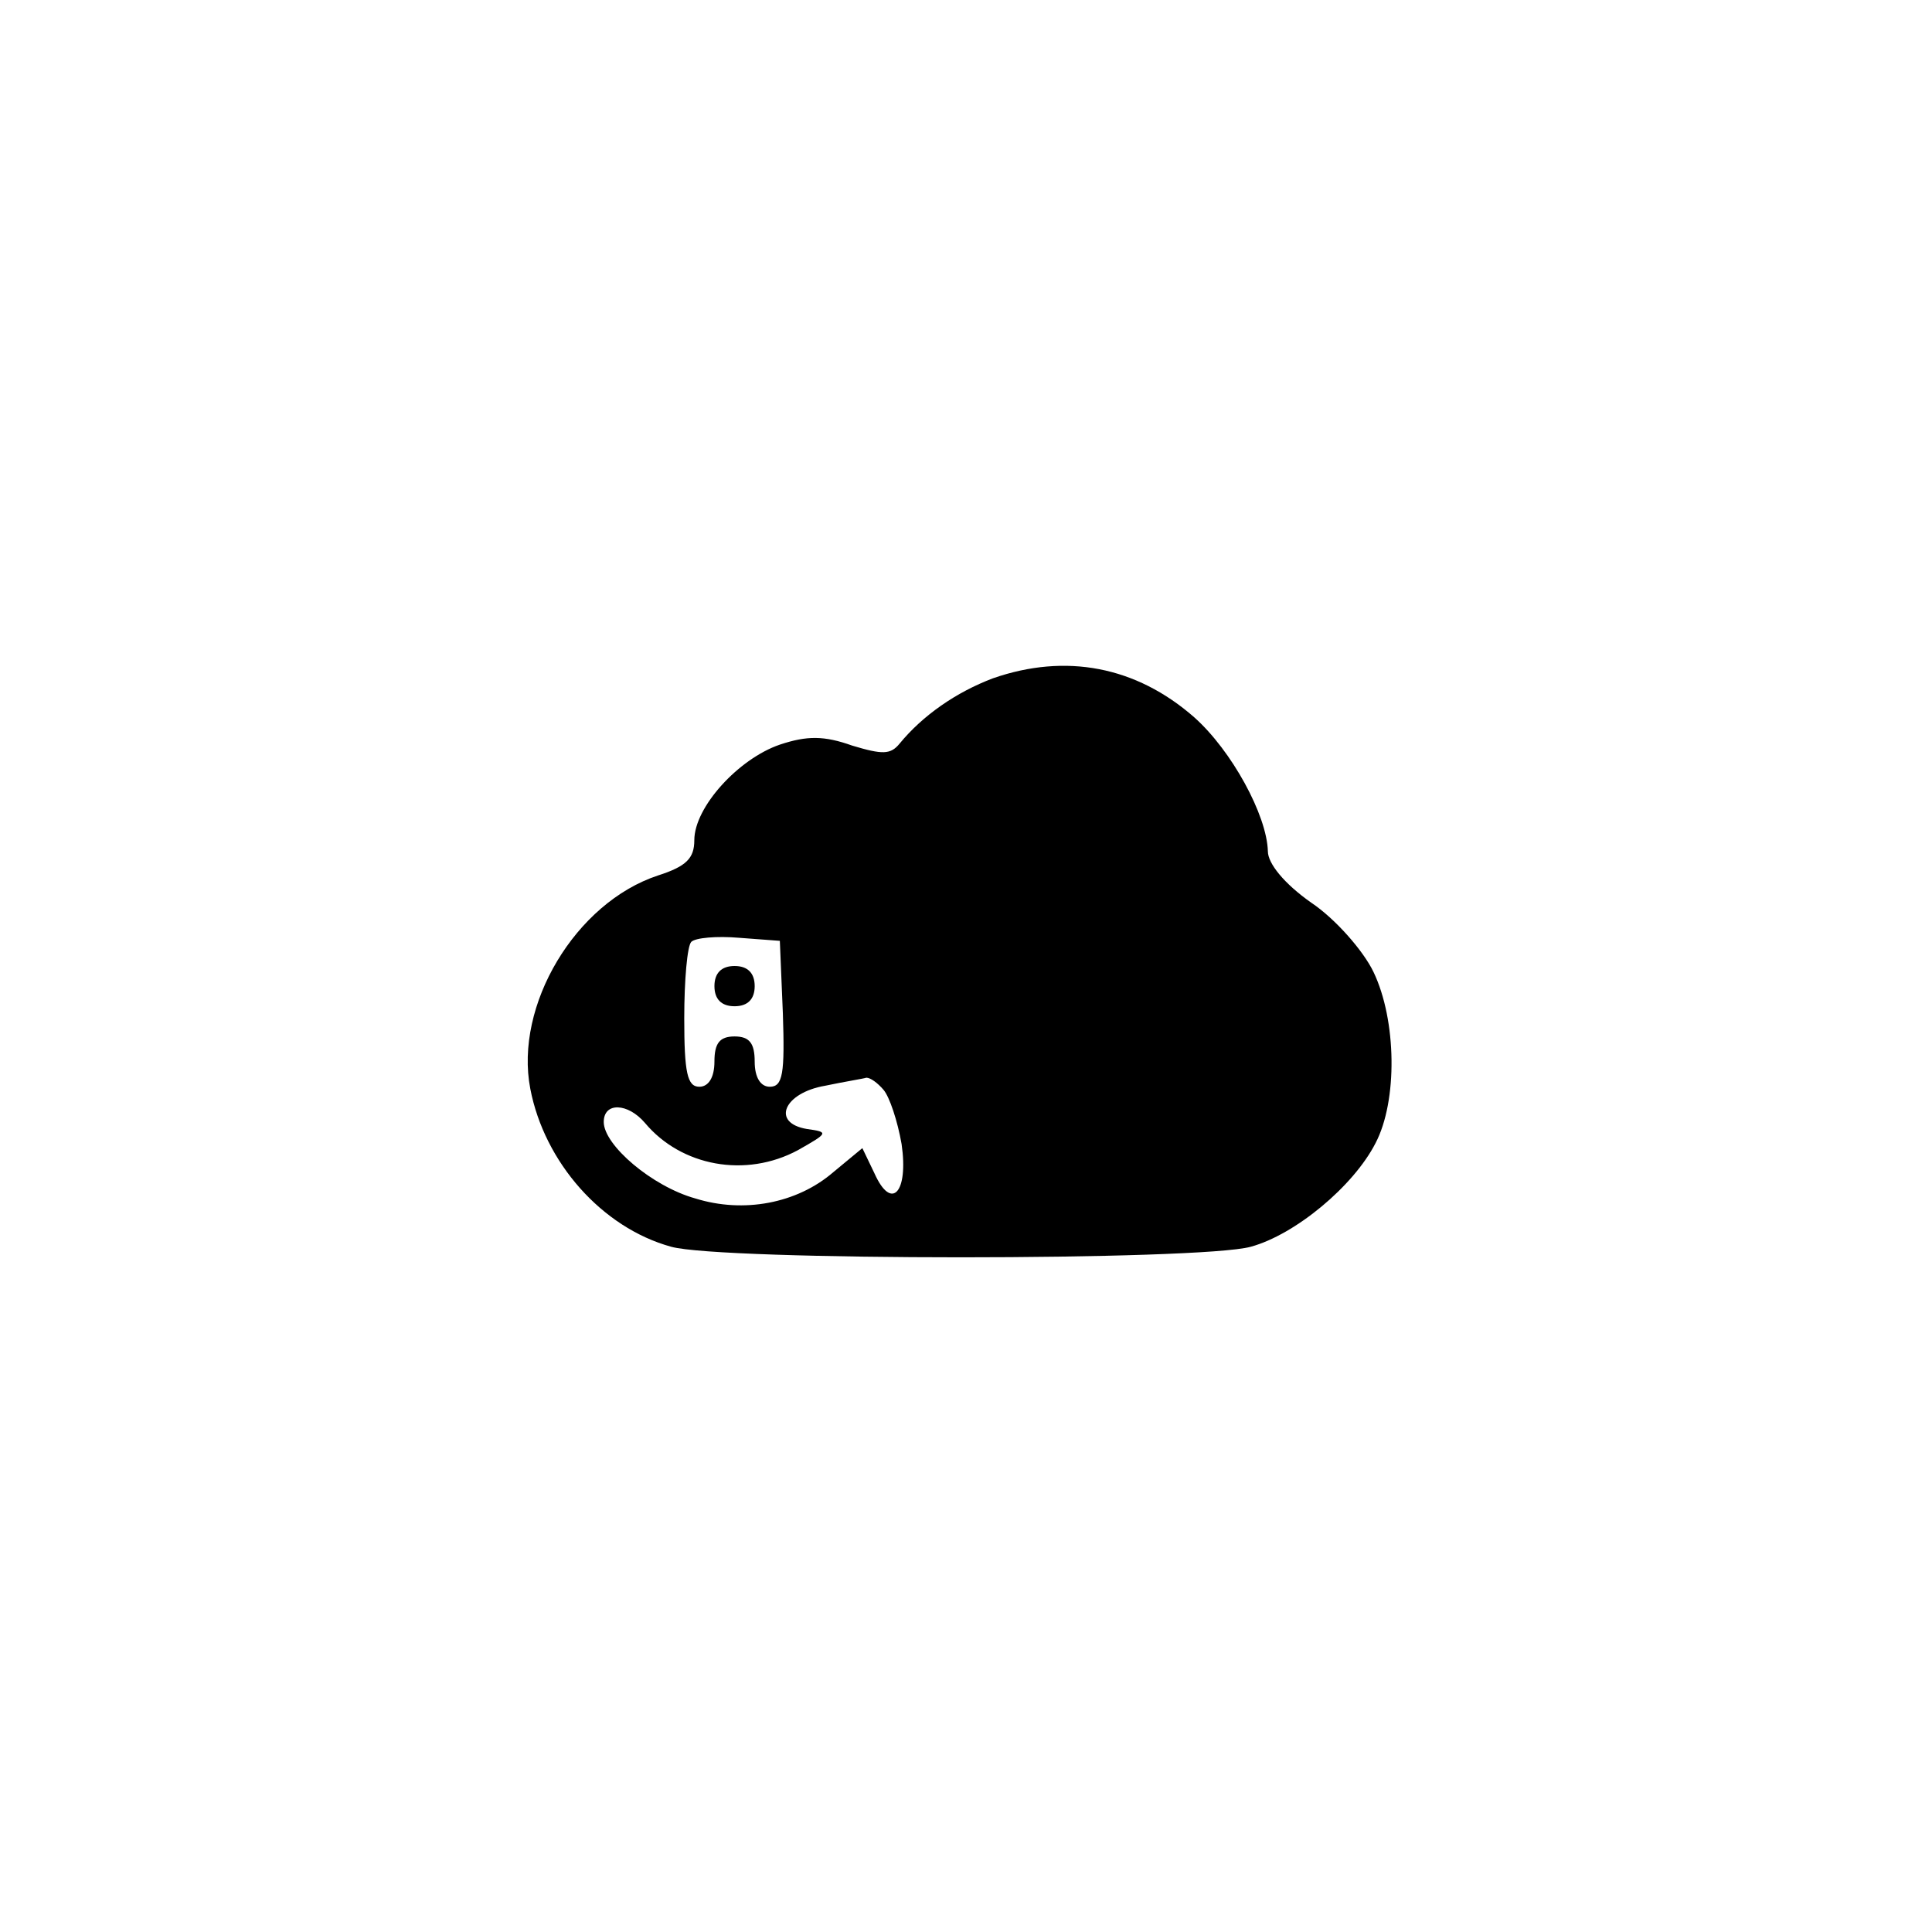 <?xml version="1.0" standalone="no"?>
<!DOCTYPE svg PUBLIC "-//W3C//DTD SVG 20010904//EN"
 "http://www.w3.org/TR/2001/REC-SVG-20010904/DTD/svg10.dtd">
<svg version="1.0" xmlns="http://www.w3.org/2000/svg"
 width="192pt" height="192pt" viewBox="0 0 192 192"
 preserveAspectRatio="xMidYMid meet">
<g transform="translate(0,192) scale(0.1,-0.1)"
fill="#000000" stroke="none">
811 c445 -92 729 -532 635 -987 -62 -301 -295 -546 -601 -630 -91 -26 -329
-26 -420 0 -291 80 -516 305 -596 596 -26 91 -26 329 0 420 120 433 542 692
982 601z"/>
<path d="M987 1246 c-37 -14 -70 -37 -93 -65 -9 -11 -17 -11 -47 -2 -28 10
-45 10 -72 1 -41 -14 -85 -62 -85 -95 0 -18 -8 -26 -36 -35 -82 -27 -143 -129
-127 -212 14 -73 71 -138 140 -157 50 -14 526 -14 576 0 44 12 102 60 124 103
22 42 21 122 -2 170 -10 21 -38 53 -62 69 -27 19 -43 39 -43 51 -1 36 -36 100
-73 133 -58 51 -128 64 -200 39z m-209 -333 c2 -60 0 -73 -13 -73 -9 0 -15 9
-15 25 0 18 -5 25 -20 25 -15 0 -20 -7 -20 -25 0 -16 -6 -25 -15 -25 -12 0
-15 14 -15 68 0 38 3 72 7 76 4 4 25 6 48 4 l40 -3 3 -72z m100 -76 c6 -7 14
-31 18 -54 7 -48 -10 -67 -27 -29 l-12 25 -29 -24 c-36 -31 -89 -41 -137 -26
-43 12 -91 53 -91 76 0 20 24 19 41 -1 36 -43 100 -55 152 -27 30 17 31 18 9
21 -36 6 -23 36 18 43 19 4 38 7 41 8 4 0 11 -5 17 -12z"/>
<path d="M710 940 c0 -13 7 -20 20 -20 13 0 20 7 20 20 0 13 -7 20 -20 20 -13
0 -20 -7 -20 -20z"/>
</g>
</svg>
